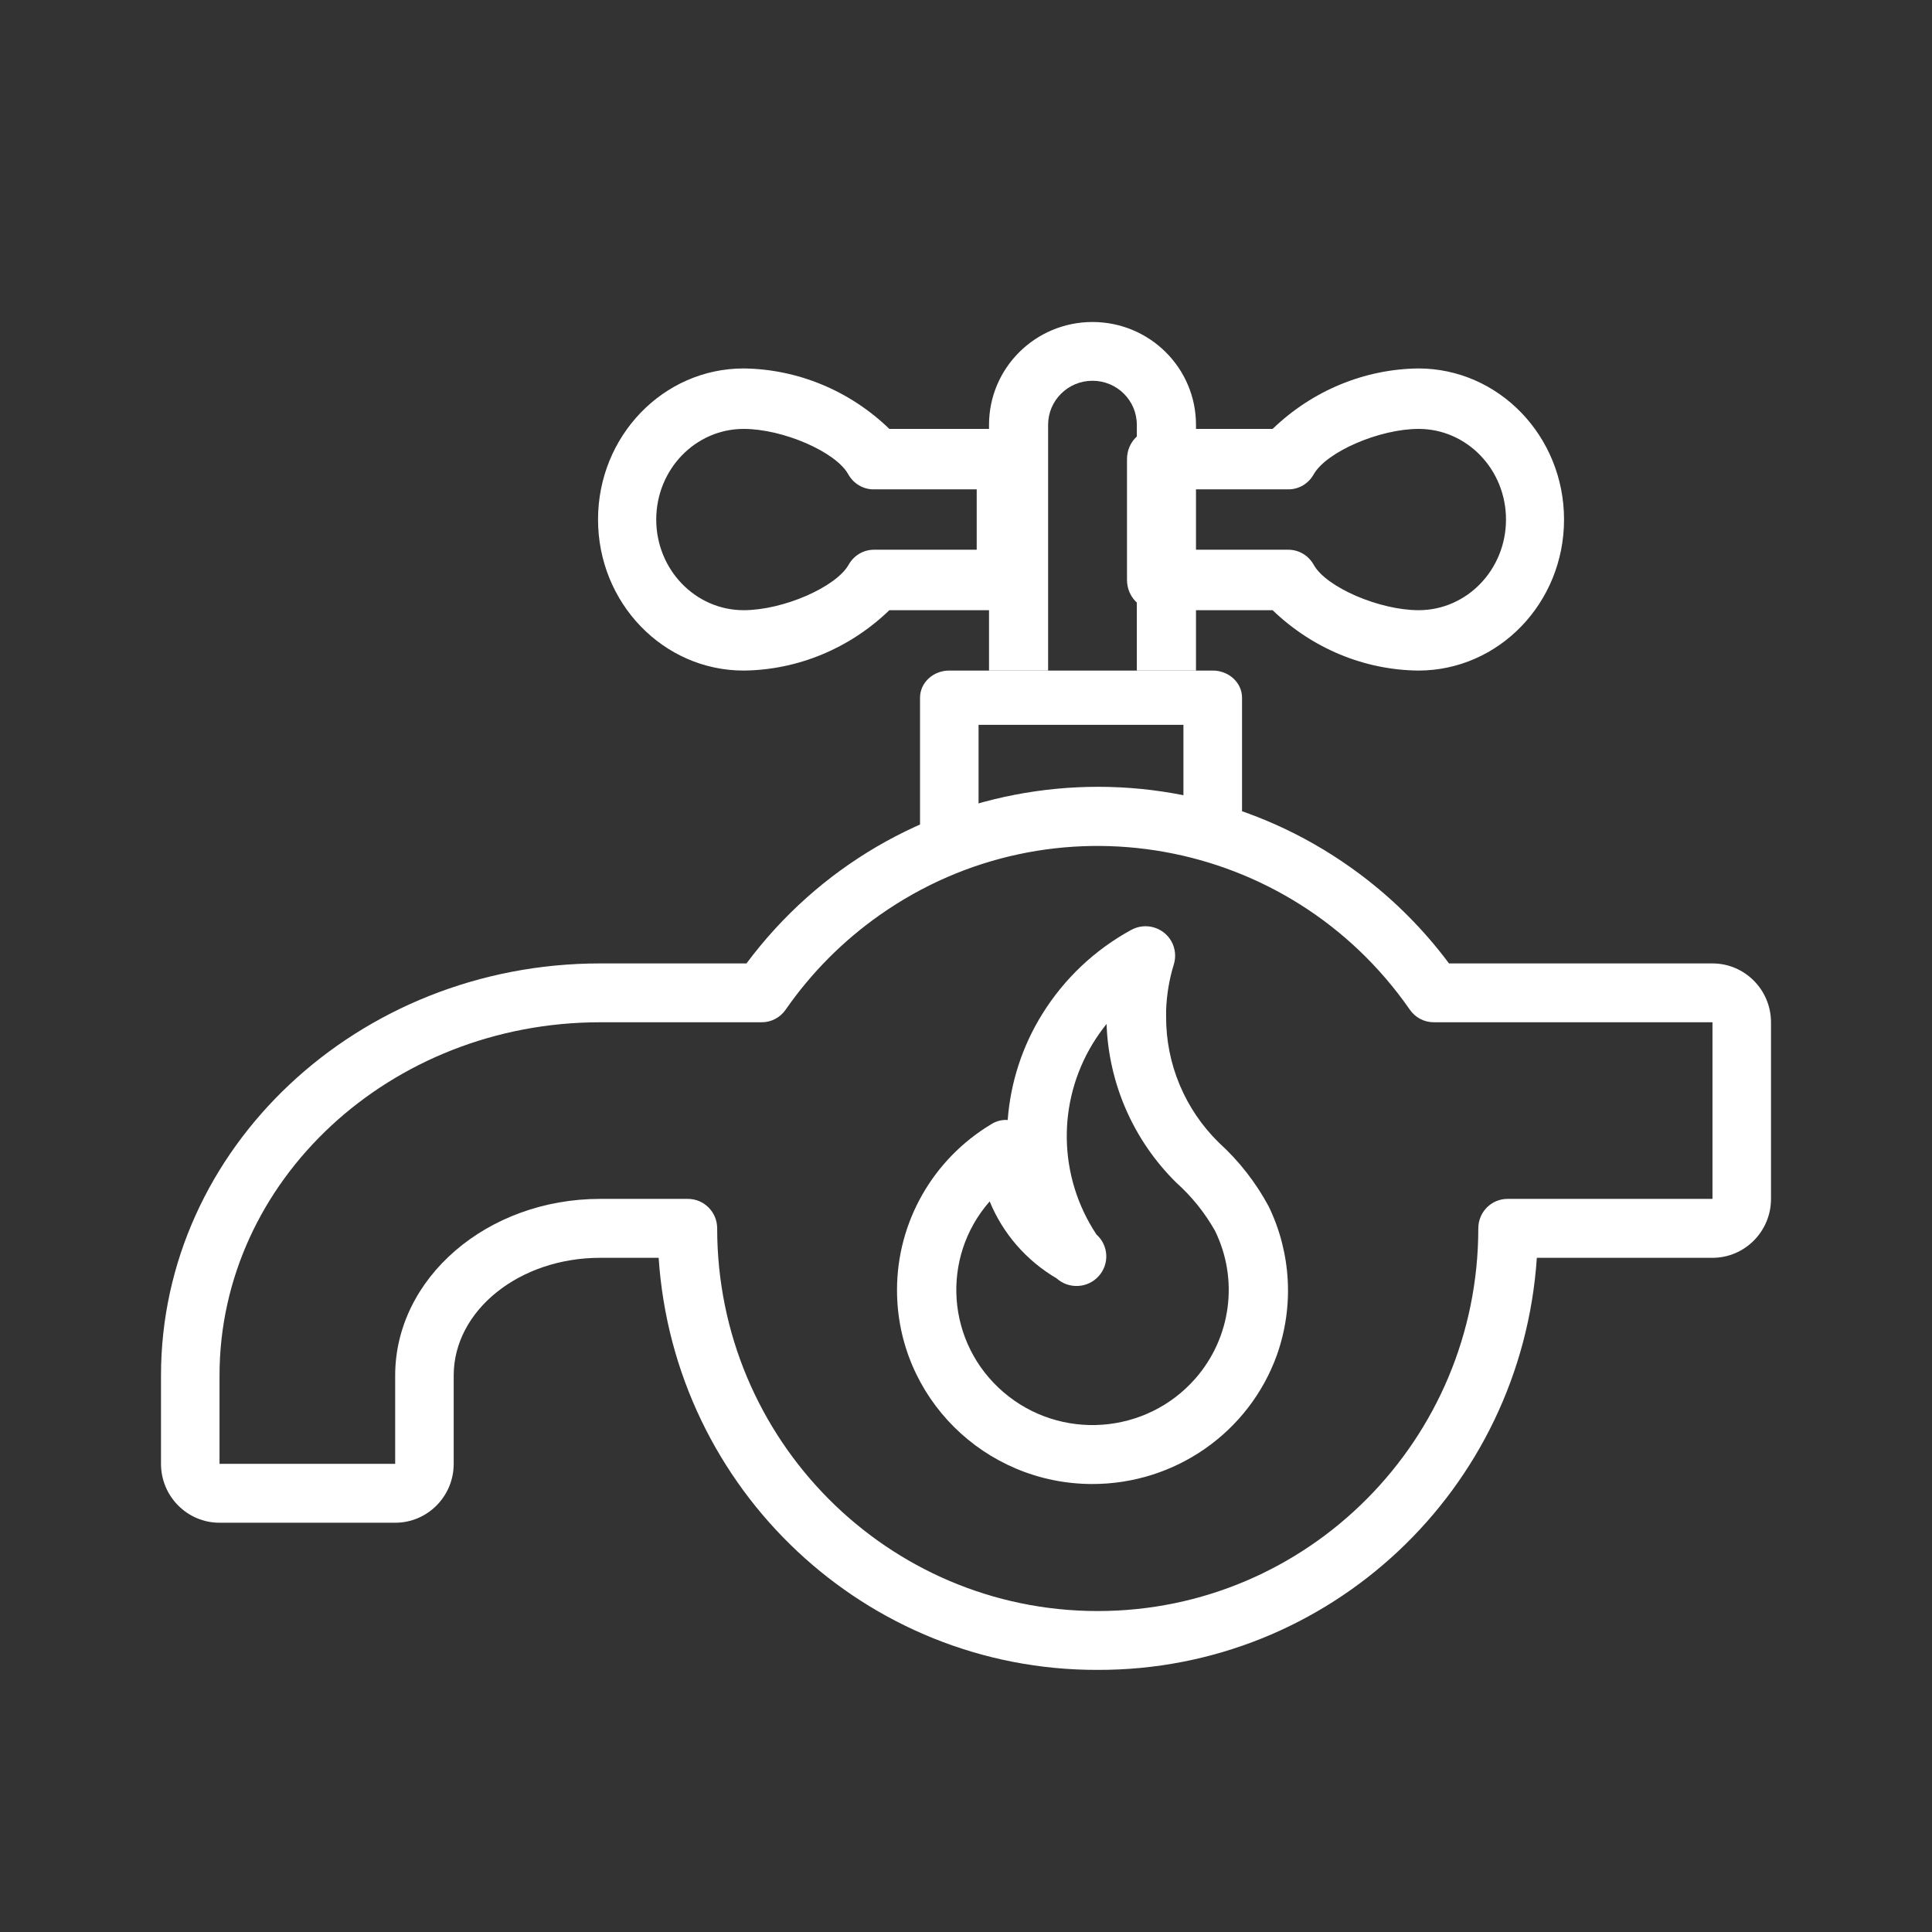 <?xml version="1.0" encoding="UTF-8"?>
<svg width="24px" height="24px" viewBox="0 0 24 24" version="1.1" xmlns="http://www.w3.org/2000/svg" xmlns:xlink="http://www.w3.org/1999/xlink">
    <rect x="0" y="0" width="24" height="24" fill="#333333" stroke="none"/>
    <!-- Generator: Sketch 52.3 (67297) - http://www.bohemiancoding.com/sketch -->
    <title>Icon/24/Tap/White</title>
    <desc>Created with Sketch.</desc>
    <g id="Icon/24/Tap/White" stroke="none" stroke-width="1" fill="none" fill-rule="evenodd">
        <g>
            <rect id="Rectangle" x="0" y="0" width="24" height="24"></rect>
            <g id="tap" transform="translate(2, 4)" fill="#FFFFFF">
                <path d="M19.273,7.968 L16,7.968 C15.69,7.552 15.323,7.183 14.909,6.871 C12.499,5.054 9.08,5.545 7.273,7.968 L5.455,7.968 C2.447,7.968 0,10.265 0,13.087 L0,14.184 C0,14.588 0.326,14.916 0.727,14.916 L2.909,14.916 C3.311,14.916 3.636,14.588 3.636,14.184 L3.636,13.087 C3.636,12.279 4.451,11.625 5.455,11.625 L6.182,11.625 C6.374,14.51 8.76,16.751 11.636,16.744 C14.512,16.751 16.899,14.51 17.091,11.625 L19.273,11.625 C19.674,11.625 20,11.297 20,10.893 L20,8.7 C20,8.296 19.674,7.968 19.273,7.968 Z M19.273,10.893 L16.727,10.893 C16.526,10.893 16.364,11.057 16.364,11.259 C16.364,13.884 14.247,16.013 11.636,16.013 C9.026,16.013 6.909,13.884 6.909,11.259 C6.909,11.057 6.746,10.893 6.546,10.893 L5.455,10.893 C4.051,10.893 2.909,11.877 2.909,13.087 L2.909,14.184 L0.727,14.184 L0.727,13.087 C0.727,10.667 2.847,8.699 5.455,8.699 L7.462,8.699 C7.581,8.699 7.692,8.641 7.76,8.542 C8.078,8.084 8.475,7.685 8.931,7.365 C11.071,5.862 14.018,6.389 15.513,8.542 C15.581,8.641 15.692,8.699 15.811,8.699 L19.273,8.699 L19.273,10.893 L19.273,10.893 Z" id="Shape"></path>
                <path d="M13.065,4.33 L9.792,4.33 C9.591,4.33 9.429,4.481 9.429,4.667 L9.429,6.351 L10.156,6.351 L10.156,5.004 L12.701,5.004 L12.701,6.351 L13.429,6.351 L13.429,4.667 C13.429,4.481 13.266,4.33 13.065,4.33 Z" id="Path"></path>
                <path d="M11.571,0 C10.861,0 10.286,0.572 10.286,1.277 L10.286,4.33 L11.02,4.33 L11.02,1.277 C11.02,0.975 11.267,0.73 11.571,0.73 C11.876,0.73 12.122,0.975 12.122,1.277 L12.122,4.33 L12.857,4.33 L12.857,1.277 C12.857,0.572 12.282,0 11.571,0 Z" id="Path"></path>
                <path d="M10.495,1.328 L9.048,1.328 C8.556,0.853 7.91,0.585 7.238,0.577 C6.239,0.577 5.429,1.417 5.429,2.454 C5.429,3.49 6.239,4.33 7.238,4.33 C7.91,4.323 8.556,4.055 9.048,3.58 L10.495,3.58 C10.695,3.58 10.857,3.412 10.857,3.204 L10.857,1.703 C10.857,1.496 10.695,1.328 10.495,1.328 Z M10.133,2.829 L8.856,2.829 C8.726,2.829 8.606,2.9 8.541,3.017 C8.382,3.295 7.727,3.58 7.238,3.58 C6.638,3.58 6.152,3.076 6.152,2.454 C6.152,1.832 6.638,1.328 7.238,1.328 C7.727,1.328 8.382,1.613 8.537,1.891 C8.602,2.008 8.722,2.079 8.852,2.079 L10.133,2.079 L10.133,2.829 Z" id="Shape"></path>
                <path d="M15.619,0.577 C14.947,0.585 14.302,0.853 13.809,1.328 L12.362,1.328 C12.162,1.328 12,1.496 12,1.703 L12,3.204 C12,3.412 12.162,3.58 12.362,3.58 L13.809,3.58 C14.302,4.055 14.947,4.323 15.619,4.33 C16.618,4.33 17.429,3.49 17.429,2.454 C17.429,1.418 16.618,0.577 15.619,0.577 Z M15.623,3.58 C15.134,3.58 14.475,3.295 14.32,3.017 C14.255,2.9 14.135,2.829 14.005,2.829 L12.724,2.829 L12.724,2.079 L14.005,2.079 C14.135,2.079 14.255,2.008 14.32,1.891 C14.479,1.613 15.134,1.328 15.623,1.328 C16.222,1.328 16.708,1.832 16.708,2.454 C16.708,3.076 16.222,3.58 15.623,3.58 Z" id="Shape"></path>
                <path d="M13.762,10.99 C13.602,10.691 13.392,10.422 13.141,10.194 C12.719,9.78 12.483,9.216 12.486,8.628 L12.486,8.548 C12.493,8.355 12.525,8.164 12.582,7.979 C12.611,7.884 12.6,7.781 12.552,7.694 C12.453,7.518 12.23,7.454 12.052,7.552 C11.599,7.799 11.219,8.159 10.948,8.596 C10.7,8.994 10.553,9.446 10.518,9.913 C10.447,9.908 10.376,9.926 10.316,9.964 C9.589,10.399 9.144,11.18 9.143,12.022 C9.141,13.352 10.226,14.432 11.566,14.435 C12.596,14.437 13.516,13.795 13.862,12.833 C14.076,12.229 14.04,11.567 13.762,10.99 Z M12.85,13.124 C12.237,13.824 11.169,13.9 10.463,13.292 C9.757,12.684 9.681,11.624 10.294,10.924 C10.458,11.324 10.75,11.66 11.125,11.88 C11.276,12.016 11.51,12.005 11.647,11.854 C11.784,11.704 11.773,11.472 11.621,11.336 C11.145,10.619 11.128,9.694 11.577,8.96 C11.628,8.877 11.685,8.796 11.746,8.72 C11.772,9.463 12.082,10.17 12.615,10.694 C12.806,10.865 12.967,11.066 13.093,11.289 C13.39,11.894 13.294,12.616 12.85,13.124 Z" id="Shape"></path>
            </g>
        </g>
    </g>
</svg>